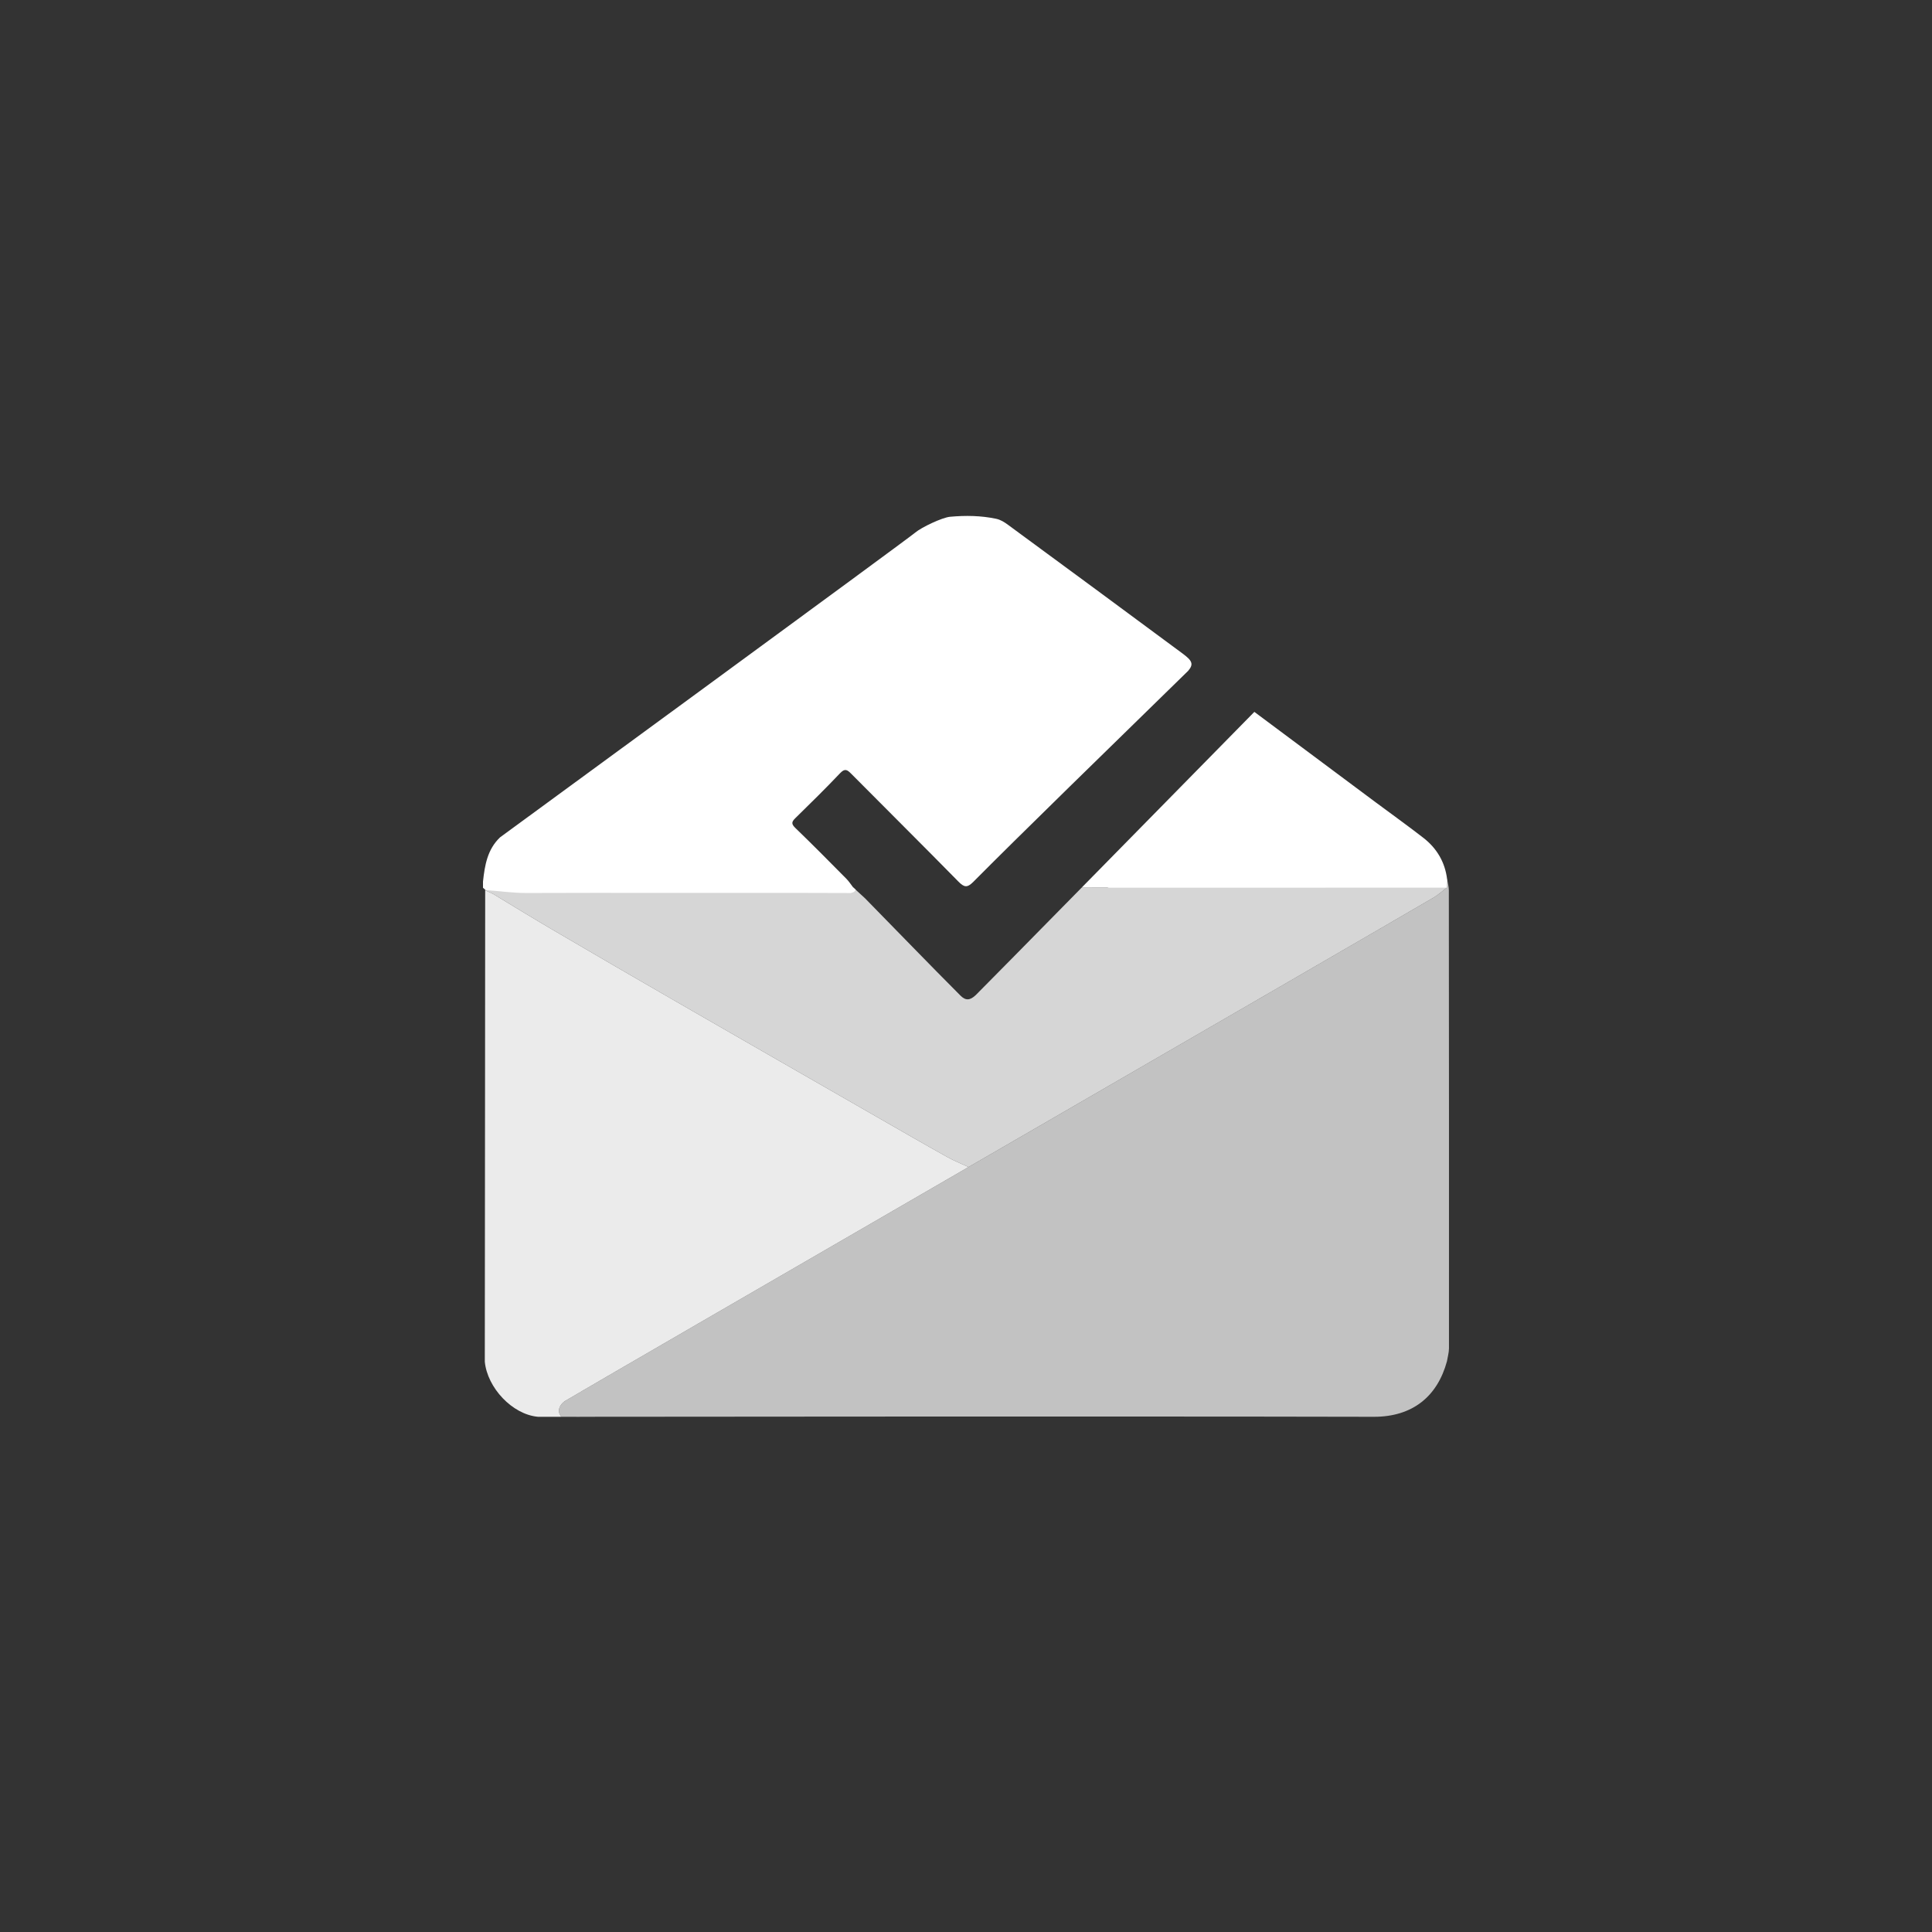 <svg xmlns="http://www.w3.org/2000/svg" width="60" height="60" viewBox="0 0 60 60">
  <rect x="0" y="0" width="60" height="60" fill="#333333" stroke="none"/>
  <g fill="#FFFFFF" fill-rule="evenodd" transform="translate(15 16)">
    <path d="M29.881,11.488 C29.868,11.479 29.853,11.471 29.836,11.463 C29.653,11.395 29.46,11.413 29.27,11.413 C26.492,11.411 23.715,11.41 20.936,11.412 C20.453,11.376 19.993,11.568 19.512,11.542 C19.467,11.54 19.425,11.549 19.392,11.572 C19.348,11.572 19.303,11.572 19.259,11.572 C19.035,11.571 18.812,11.57 18.589,11.569 C16.995,13.19 15.676,14.53 15.302,14.904 C15.125,15.07 14.99,15.082 14.827,14.918 C13.83,13.919 12.851,12.902 11.862,11.895 C11.74,11.783 11.618,11.671 11.496,11.559 L11.49,11.637 C11.343,11.616 11.197,11.576 11.05,11.576 C7.388,11.574 3.726,11.576 0.064,11.577 C0.065,11.6 0.067,11.623 0.068,11.646 C0.152,11.685 0.235,11.725 0.318,11.764 C0.927,12.132 1.533,12.506 2.146,12.865 C3.43,13.617 4.715,14.366 6.004,15.108 C8.084,16.308 10.167,17.501 12.25,18.697 C12.968,19.109 13.686,19.524 14.409,19.927 C14.624,20.048 14.854,20.14 15.079,20.243 C21.756,16.378 28.754,12.328 29.529,11.87 C29.673,11.786 29.797,11.669 29.93,11.567 C29.908,11.54 29.891,11.514 29.881,11.488 Z" opacity=".8"/>
    <path d="M21.899,4.834 C19.666,7.014 16.504,10.097 15.231,11.383 C15.039,11.576 14.946,11.563 14.763,11.377 C13.661,10.254 12.543,9.147 11.435,8.029 C11.311,7.905 11.24,7.854 11.09,8.012 C10.637,8.49 10.166,8.951 9.695,9.413 C9.579,9.527 9.575,9.592 9.701,9.714 C10.237,10.23 10.759,10.76 11.283,11.289 C11.364,11.37 11.426,11.469 11.496,11.559 C11.523,11.584 11.549,11.608 11.576,11.633 C11.563,11.653 11.547,11.673 11.527,11.694 C11.494,11.714 11.46,11.727 11.423,11.734 C9.481,11.726 7.539,11.731 5.598,11.73 C4.187,11.729 2.776,11.726 1.364,11.733 C0.938,11.735 0.519,11.673 0.097,11.643 C0.061,11.623 0.029,11.599 0,11.571 L0,11.379 C0.054,10.873 0.136,10.379 0.53,10.004 C0.53,10.004 13.131,0.785 13.422,0.541 C13.625,0.37 14.267,0.071 14.502,0.049 C14.981,0.005 15.464,0.011 15.939,0.112 C16.078,0.142 16.193,0.217 16.304,0.298 C18.114,1.624 19.918,2.959 21.722,4.293 C22.027,4.518 22.078,4.625 21.899,4.834 Z M18.59,11.568 C20.344,9.783 22.43,7.658 23.955,6.108 C25.211,7.044 26.466,7.98 27.722,8.916 C28.216,9.283 28.717,9.642 29.203,10.019 C29.622,10.344 29.877,10.775 29.942,11.309 C29.938,11.395 29.934,11.481 29.93,11.566 C27.124,11.569 19.716,11.568 18.59,11.568 Z"/>
    <path d="M3.001,27.999 C3.001,28 3,28 3,28 L1.708,28 C0.907,27.928 0.133,27.095 0.056,26.288 C0.059,23.183 0.061,20.078 0.064,16.973 C0.066,15.197 0.067,13.422 0.068,11.646 C0.152,11.685 0.235,11.725 0.318,11.764 C0.927,12.132 1.533,12.506 2.146,12.865 C3.43,13.617 4.715,14.366 6.004,15.108 C8.084,16.308 10.167,17.501 12.25,18.697 C12.968,19.109 13.686,19.524 14.409,19.927 C14.624,20.048 14.854,20.14 15.079,20.243 C8.91,23.814 3.015,27.228 2.556,27.504 C2.415,27.589 2.263,27.808 2.436,28 C2.436,28 2.635,28 3.001,27.999 Z" opacity=".9"/>
    <path d="M29.529,11.87 C29.673,11.786 29.797,11.669 29.93,11.567 C29.855,11.477 29.841,11.39 29.942,11.309 C29.961,11.423 29.995,11.537 29.995,11.651 C29.999,16.392 30.001,21.133 29.999,25.874 C29.999,26.007 29.958,26.141 29.937,26.274 C29.643,27.357 28.879,28.003 27.661,28 C19.783,27.981 2.436,28 2.436,28 C2.263,27.808 2.415,27.589 2.556,27.504 C3.512,26.929 28.037,12.751 29.529,11.87 Z" opacity=".7"/>
  </g>
</svg>
